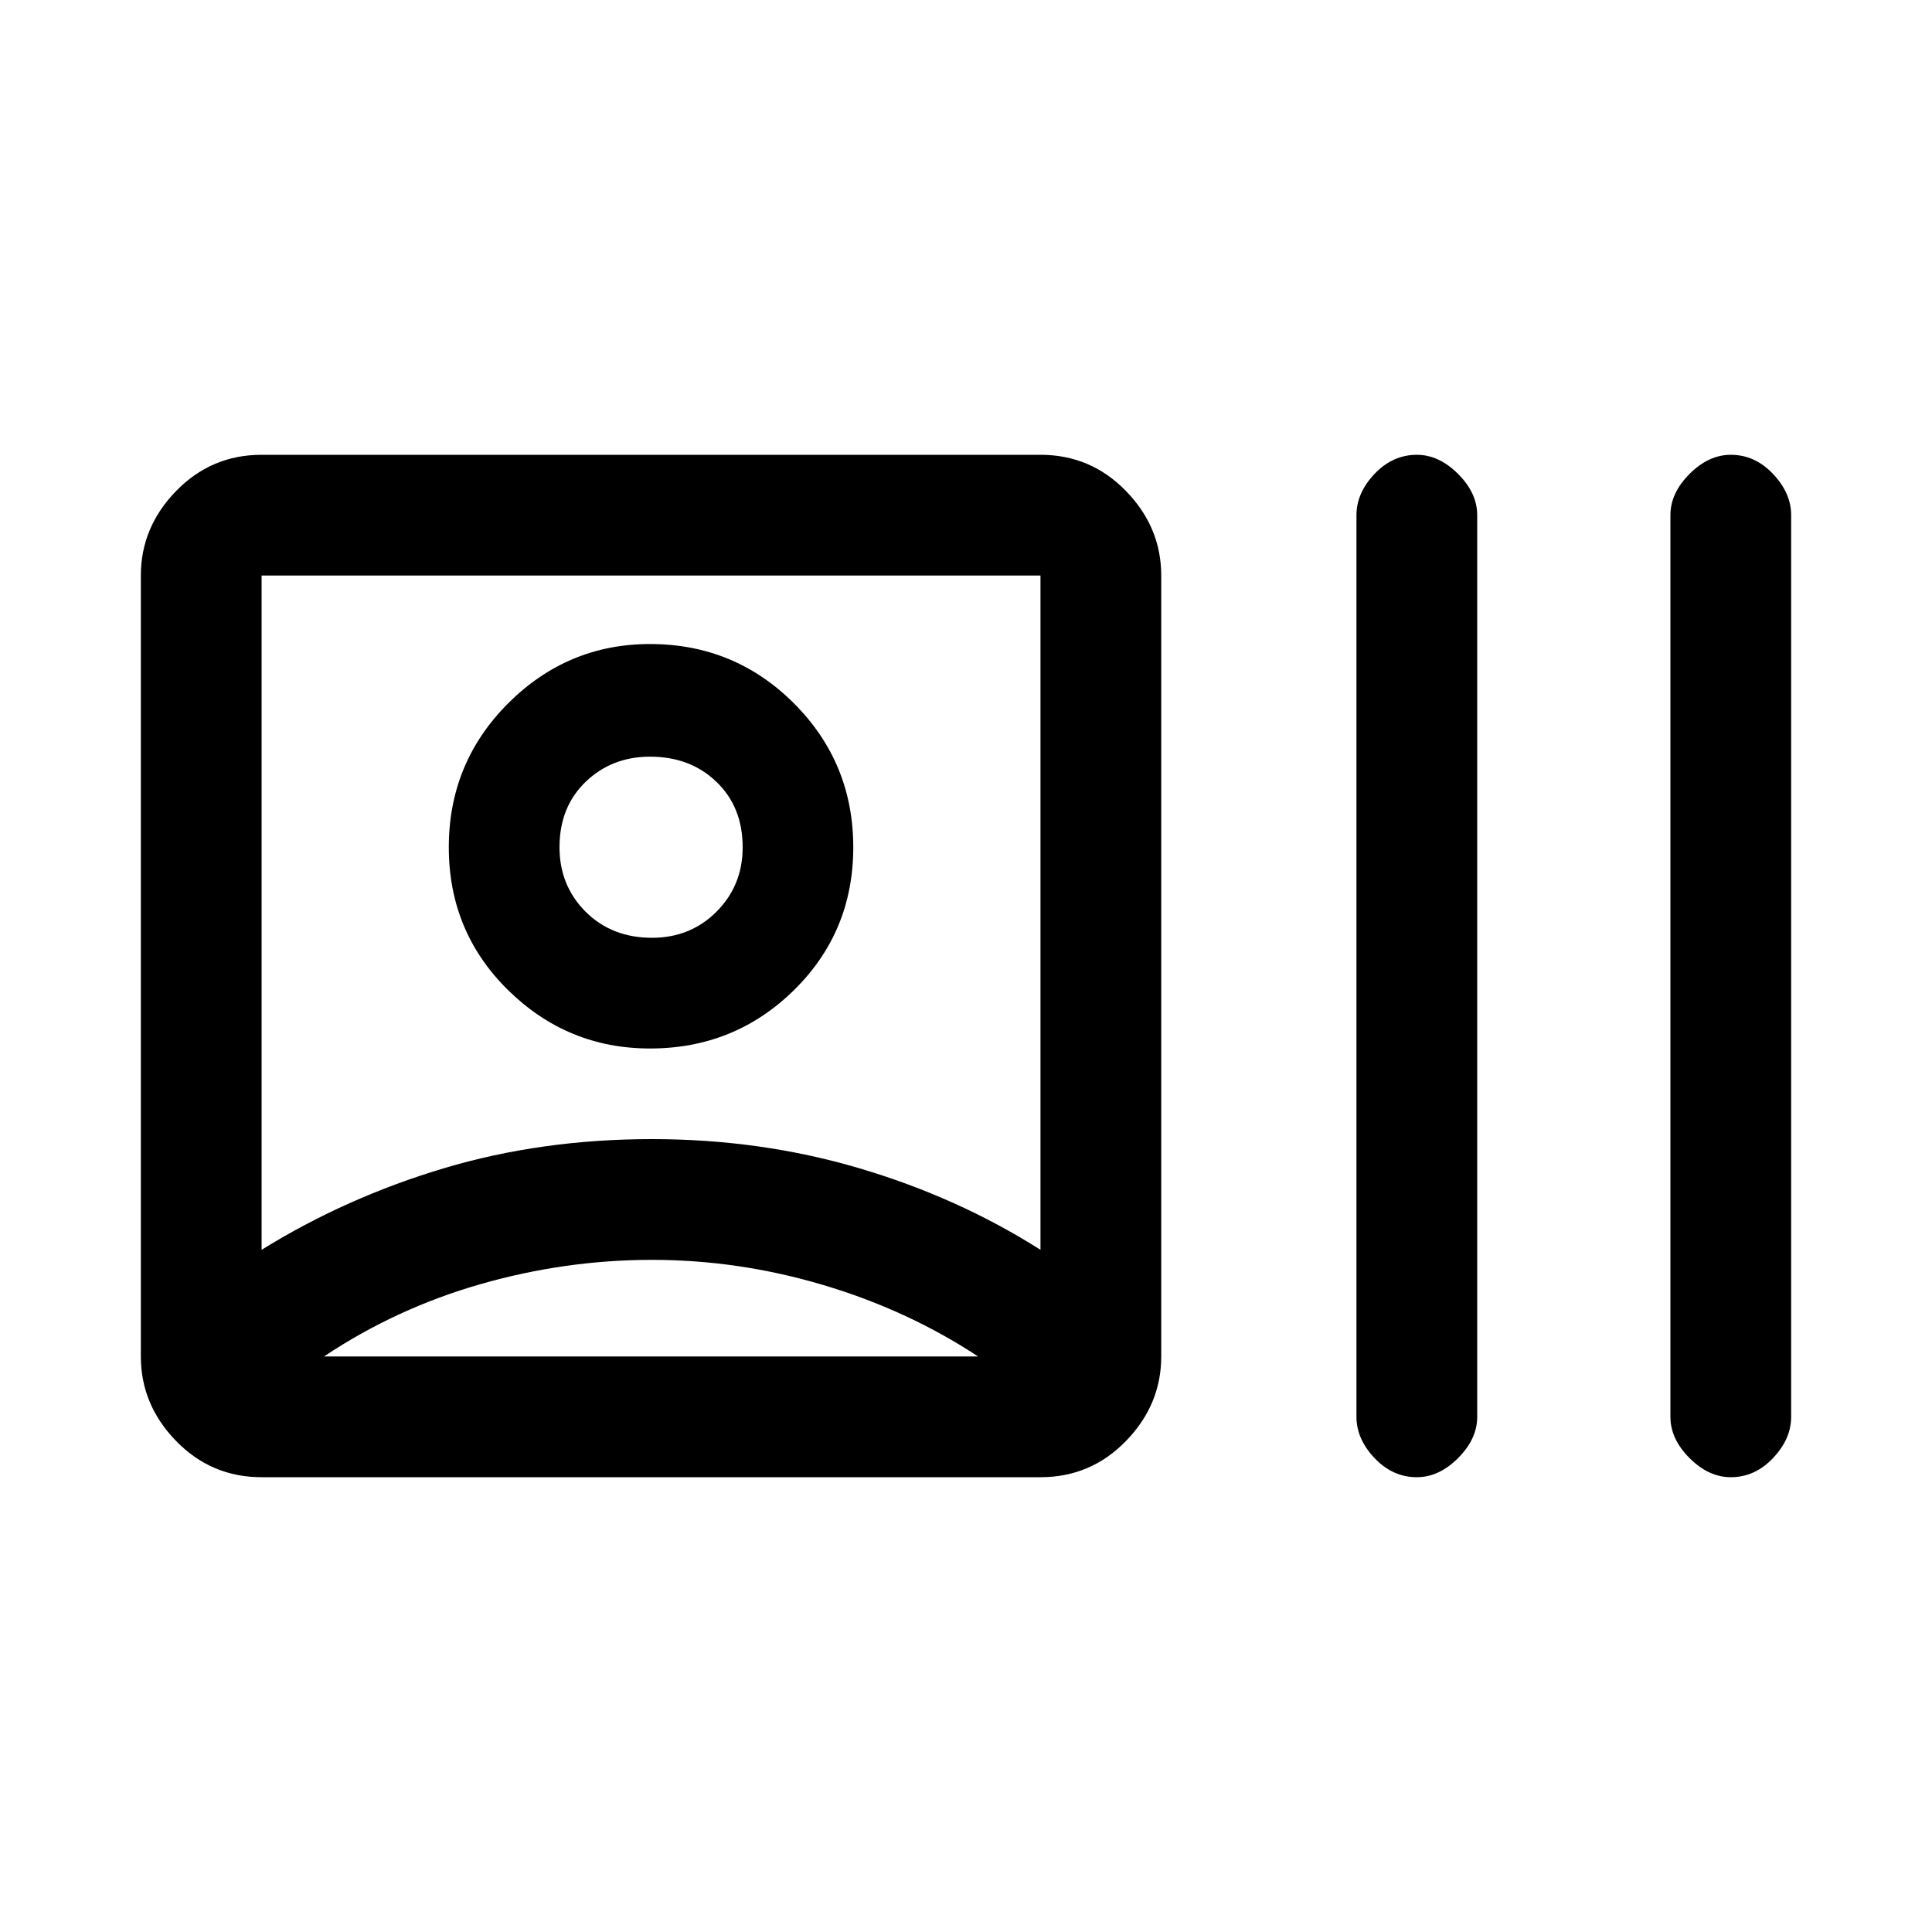<svg xmlns="http://www.w3.org/2000/svg" height="20" width="20"><path d="M2.708 15.292q-.52 0-.885-.375t-.365-.875V5.958q0-.5.365-.875t.885-.375h8.063q.521 0 .885.375.365.375.365.875v8.084q0 .5-.365.875-.364.375-.885.375Zm4.042-1.25Zm-4.042-1.104q.875-.542 1.886-.844 1.01-.302 2.156-.302 1.125 0 2.146.302t1.875.844v-6.98H2.708Zm11.959 2.354q-.25 0-.438-.198-.187-.198-.187-.427V5.333q0-.229.187-.427.188-.198.438-.198.229 0 .427.198.198.198.198.427v9.334q0 .229-.198.427-.198.198-.427.198Zm3.25 0q-.229 0-.427-.198-.198-.198-.198-.427V5.333q0-.229.198-.427.198-.198.427-.198.25 0 .437.198.188.198.188.427v9.334q0 .229-.188.427-.187.198-.437.198ZM6.729 10.854q-.854 0-1.469-.604-.614-.604-.614-1.479 0-.875.614-1.49.615-.614 1.469-.614.875 0 1.49.614.614.615.614 1.49t-.614 1.479q-.615.604-1.49.604Zm0-2.083Zm-3.375 5.271h6.771q-.729-.48-1.604-.74-.875-.26-1.771-.26-.896 0-1.771.25-.875.25-1.625.75ZM6.75 9.708q.396 0 .667-.27.271-.271.271-.667 0-.417-.271-.677-.271-.261-.688-.261-.396 0-.667.261-.27.26-.27.677 0 .396.27.667.271.27.688.27Z"/></svg>